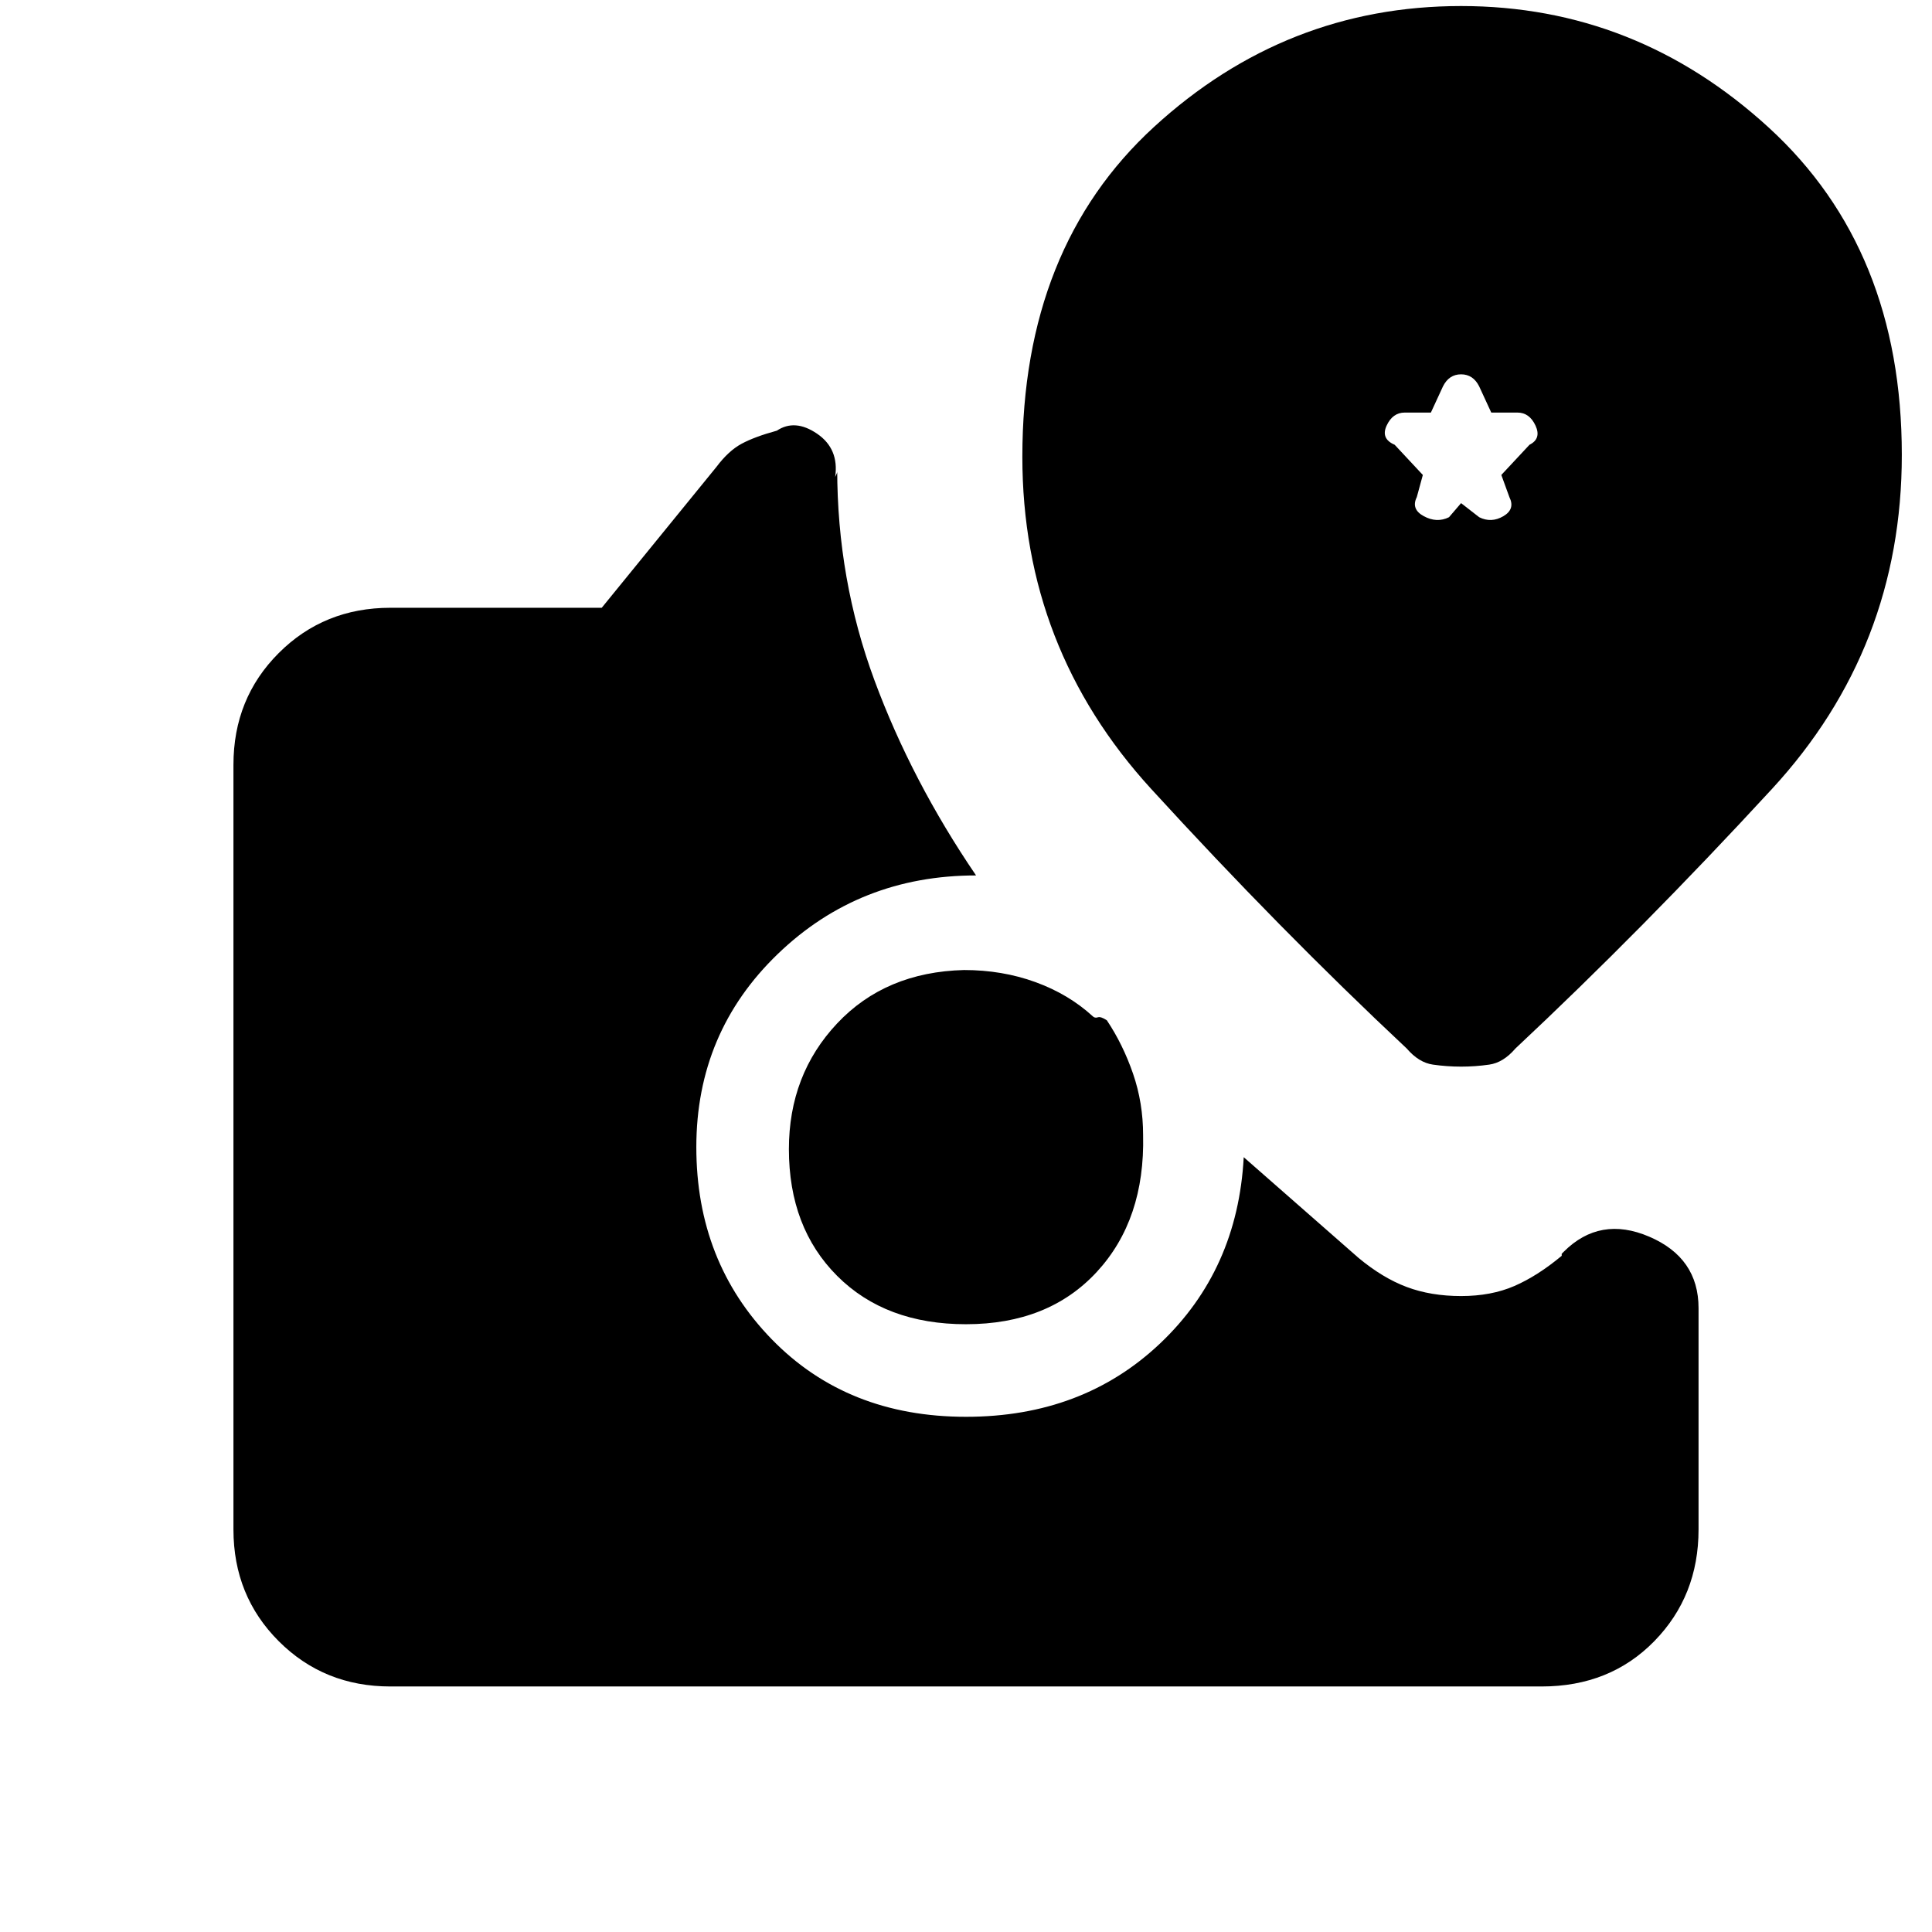 <svg xmlns="http://www.w3.org/2000/svg" height="20" viewBox="0 -960 960 960" width="20"><path d="m726-710-6 7q-6 3-12.5-.5T704-713l3-11-14-15q-7-3-4-9.5t9-6.5h13l6-13q3-6 9-6t9 6l6 13h13q6 0 9 6.5t-3 9.5l-14 15 4 11q3 6-3 9.5t-12 .5l-9-7ZM480-302q-40 0-64-24t-24-63q0-37 24-62.5t63-26.5q19 0 35.5 6t28.5 17q1 1 2.5.5t4.5 1.5q8 12 13 26.5t5 30.5q1 42-23 68t-65 26ZM194-122q-33 0-55.5-22.5T116-200v-380q0-33 22.5-55.5T194-658h105l57-70q6-8 12.5-11.5T386-746q9-6 20 1.5t9 21.5q1-2 1-2.5v-1.5q0 55 18.5 105t50.5 97q-58 0-98.5 39T346-390q0 57 37.5 95.5T480-256q58 0 96.5-36.5T618-385l57 50q12 10 24 14.5t27 4.5q15 0 26.5-5t23.5-15v-1l1-1q18-18 42.5-7.5T844-310v110q0 33-22 55.5T766-122H194Zm532-308q7 0 14-1t13-8q63-59 127.5-129T945-734q0-102-66-162.5T726-957q-87 0-152.5 60T508-733q0 95 64 165t127 129q6 7 13 8t14 1Z"/></svg>